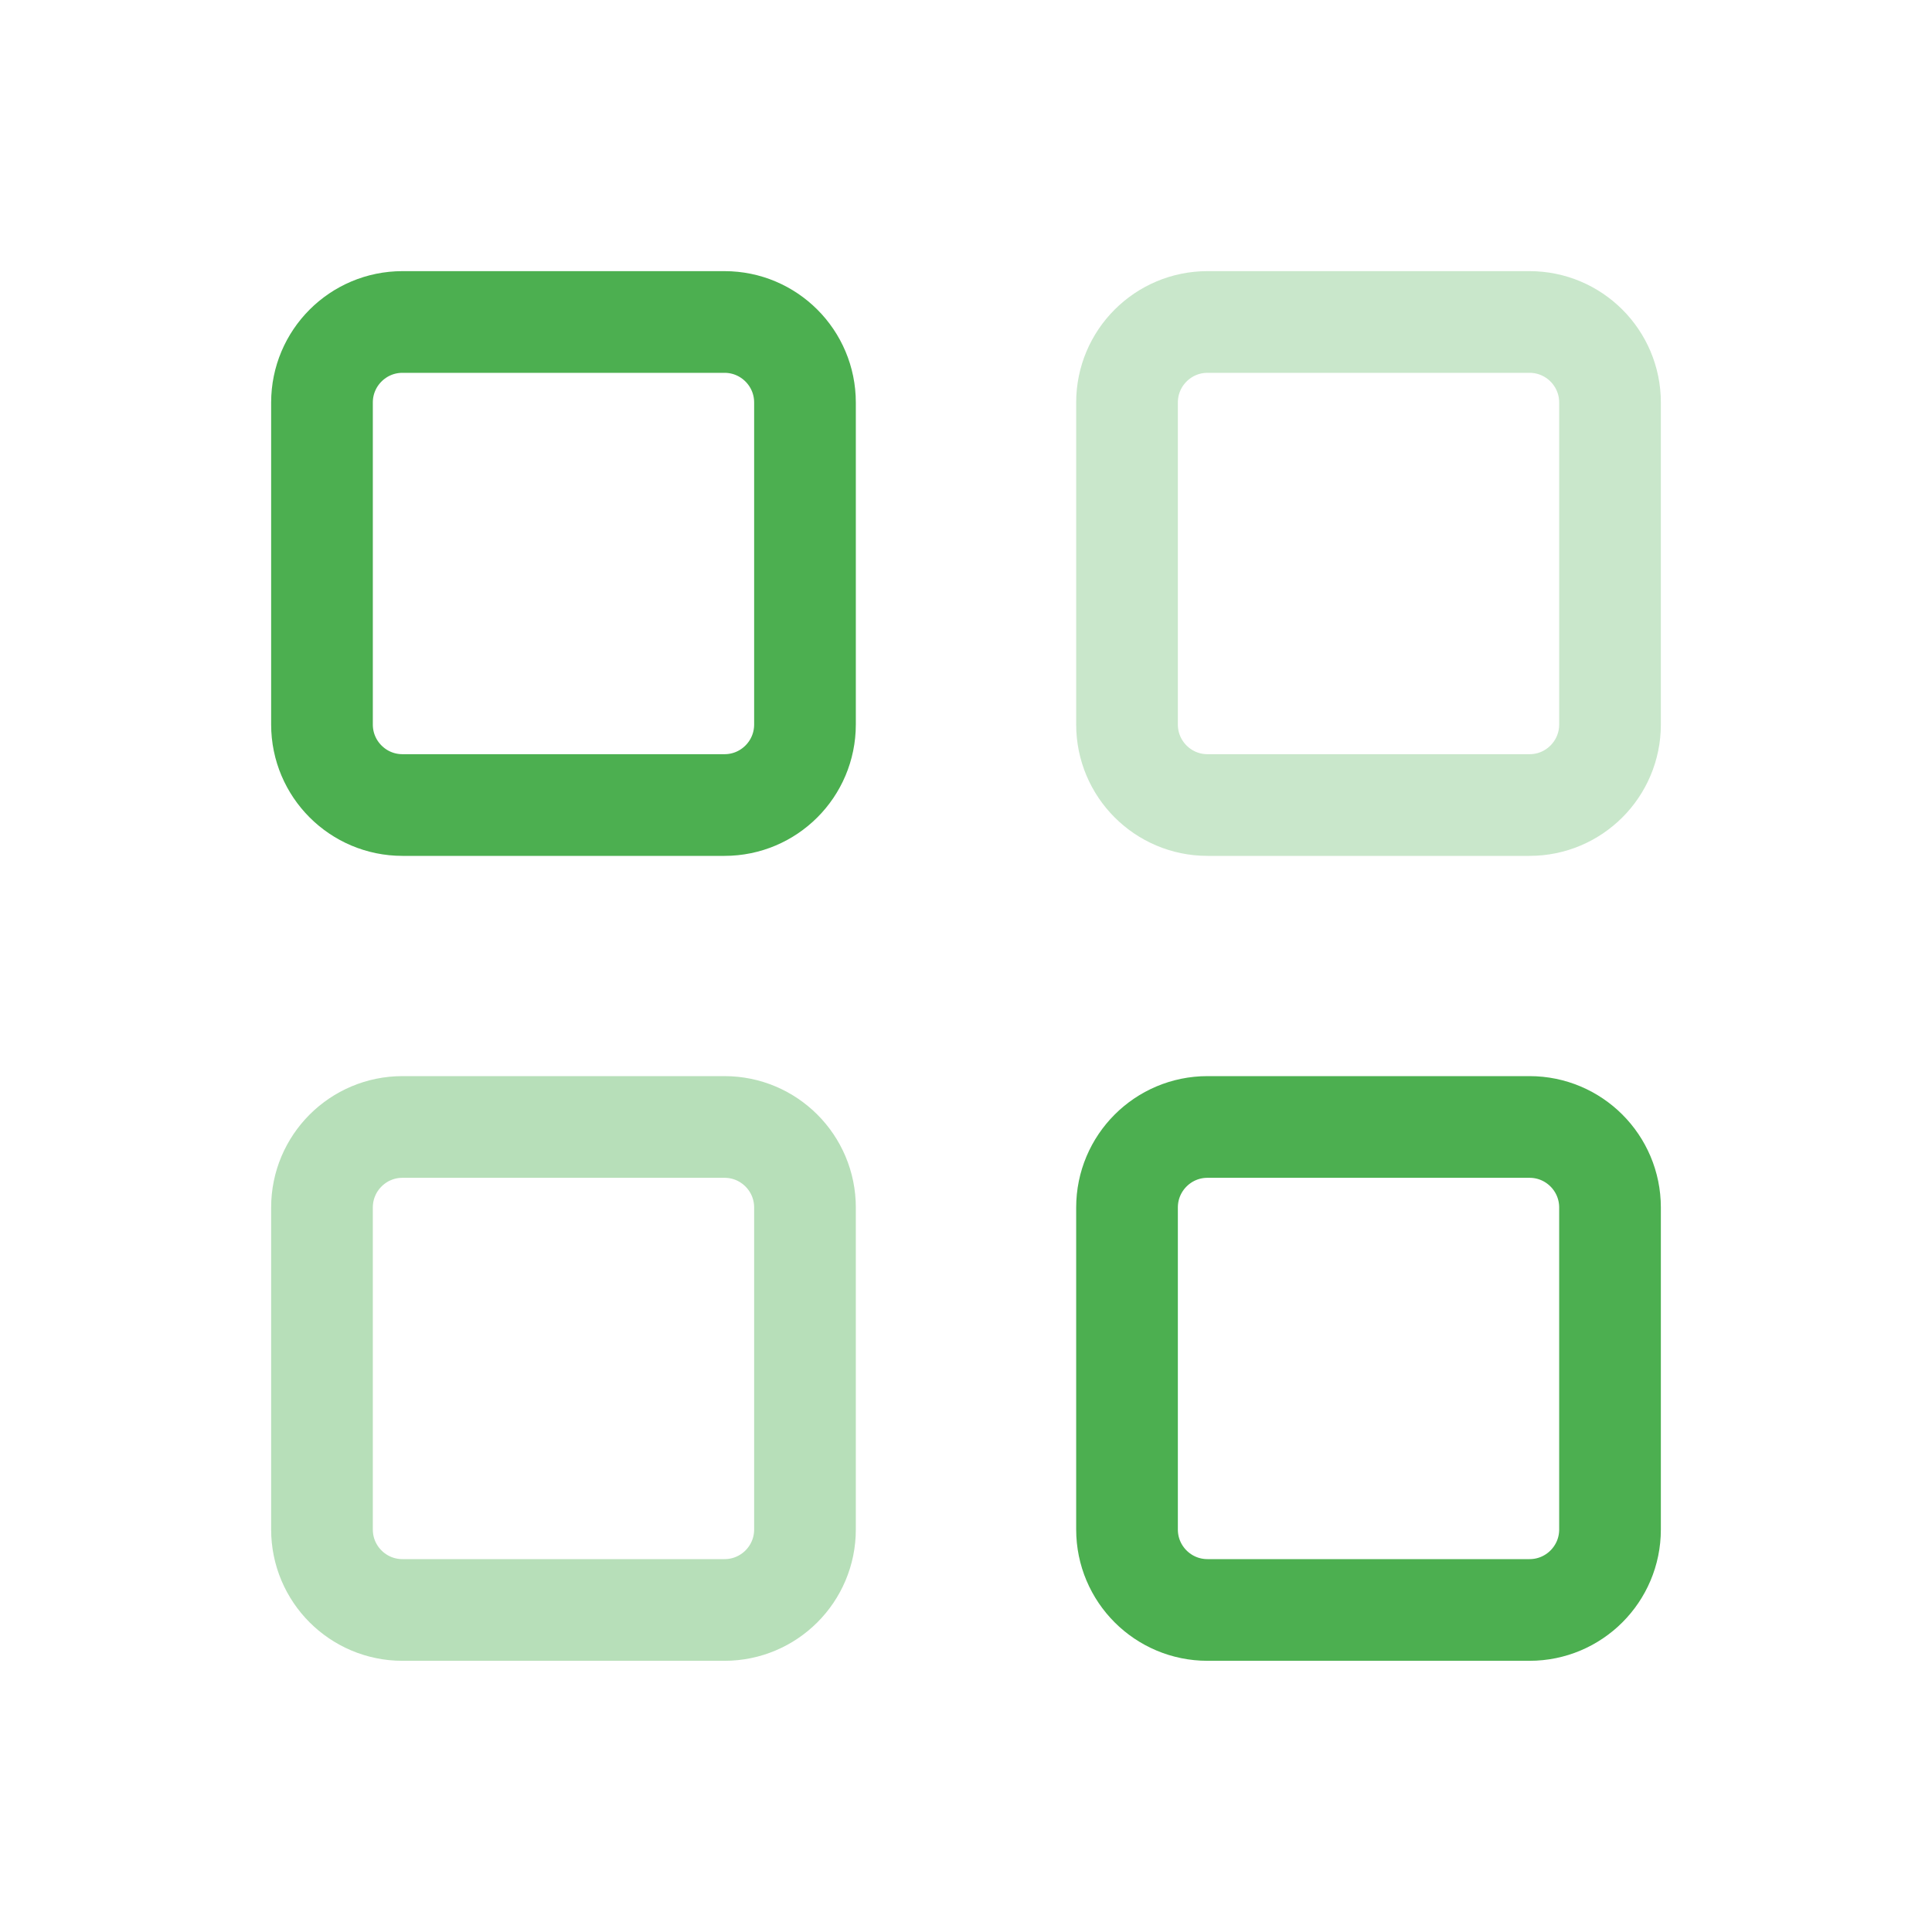 <svg width="38" height="38" viewBox="0 0 38 38" fill="none" xmlns="http://www.w3.org/2000/svg">
<path d="M14.25 6.333H7.916C7.042 6.333 6.333 7.042 6.333 7.917V14.25C6.333 15.125 7.042 15.834 7.916 15.834H14.25C15.124 15.834 15.833 15.125 15.833 14.25V7.917C15.833 7.042 15.124 6.333 14.25 6.333Z" stroke="#4CAF50" stroke-width="2" stroke-linecap="round" stroke-linejoin="round"/>
<path d="M30.084 6.333H23.75C22.876 6.333 22.167 7.042 22.167 7.917V14.25C22.167 15.125 22.876 15.834 23.75 15.834H30.084C30.958 15.834 31.667 15.125 31.667 14.25V7.917C31.667 7.042 30.958 6.333 30.084 6.333Z" stroke="#4CAF50" stroke-opacity="0.3" stroke-width="2" stroke-linecap="round" stroke-linejoin="round"/>
<path d="M14.25 22.166H7.916C7.042 22.166 6.333 22.875 6.333 23.75V30.083C6.333 30.958 7.042 31.666 7.916 31.666H14.25C15.124 31.666 15.833 30.958 15.833 30.083V23.75C15.833 22.875 15.124 22.166 14.25 22.166Z" stroke="#4CAF50" stroke-opacity="0.4" stroke-width="2" stroke-linecap="round" stroke-linejoin="round"/>
<path d="M30.084 22.166H23.75C22.876 22.166 22.167 22.875 22.167 23.75V30.083C22.167 30.958 22.876 31.666 23.75 31.666H30.084C30.958 31.666 31.667 30.958 31.667 30.083V23.75C31.667 22.875 30.958 22.166 30.084 22.166Z" stroke="#4CAF50" stroke-width="2" stroke-linecap="round" stroke-linejoin="round"/>
</svg>
